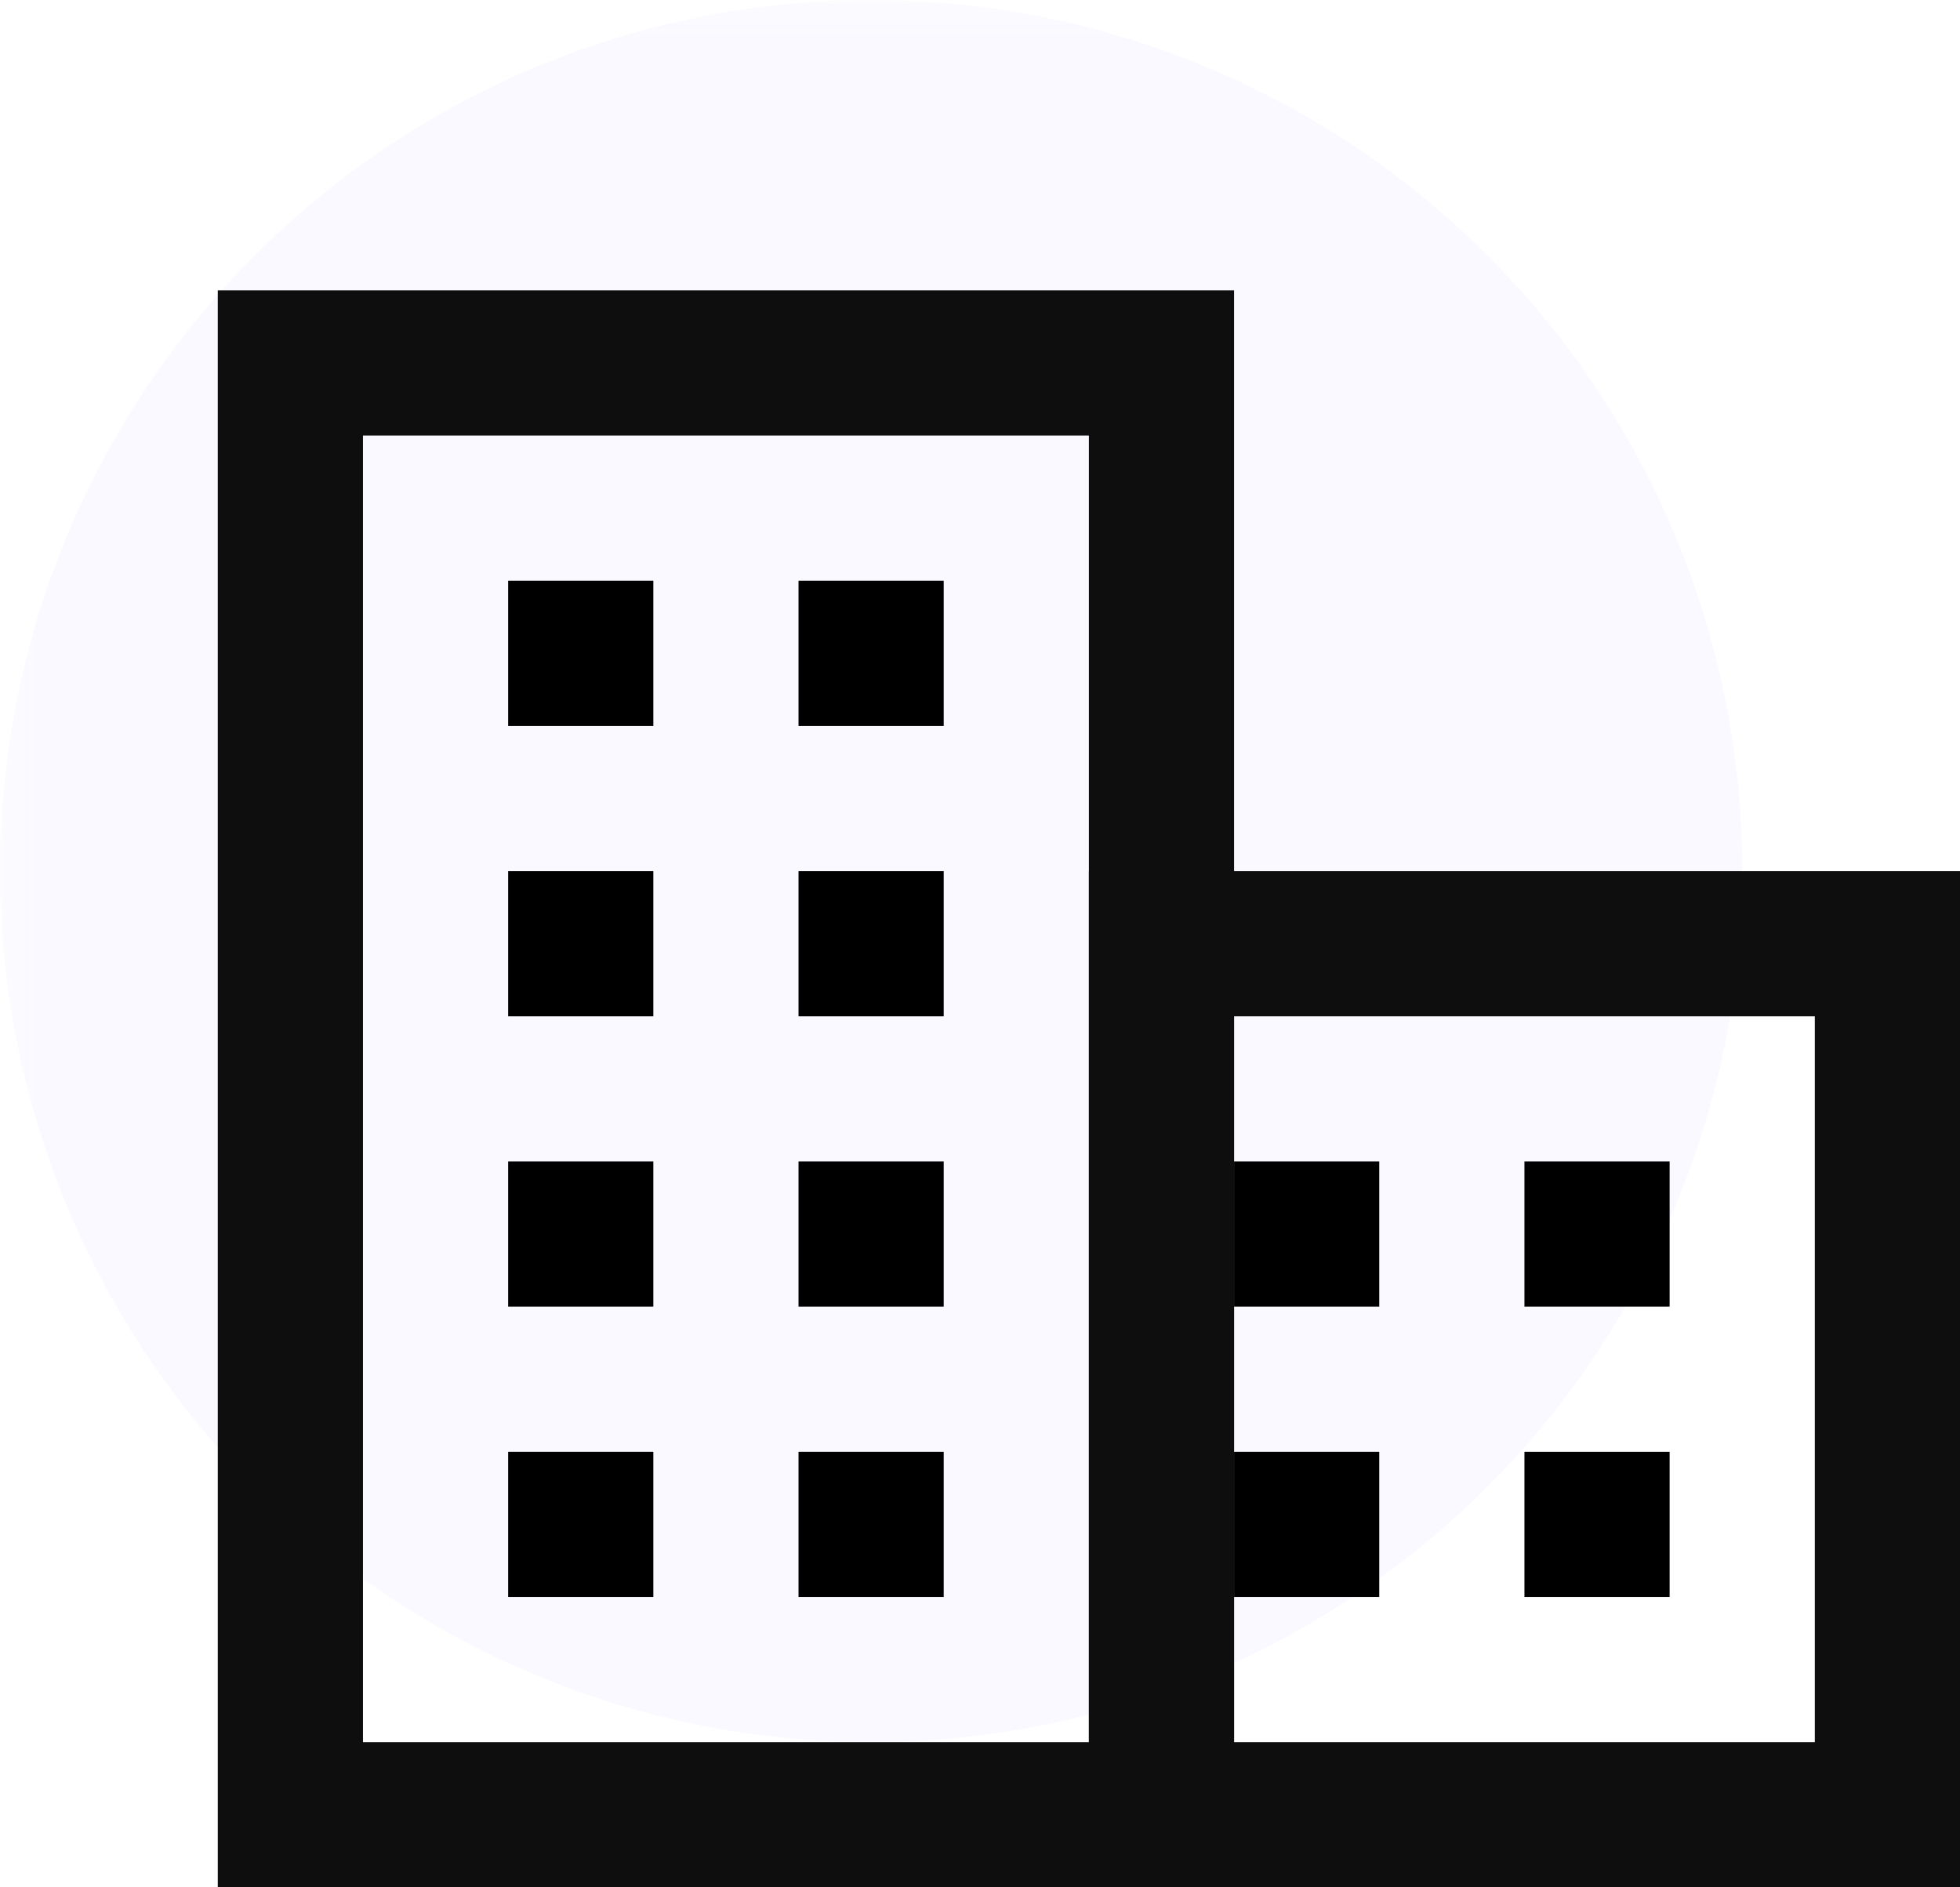 <?xml version="1.0" encoding="UTF-8"?>
<svg width="27px" height="26px" viewBox="0 0 27 26" version="1.1" xmlns="http://www.w3.org/2000/svg" xmlns:xlink="http://www.w3.org/1999/xlink">
    <!-- Generator: sketchtool 53.2 (72643) - https://sketchapp.com -->
    <title>9F08B00F-C30A-4795-9D81-076212625943</title>
    <desc>Created with sketchtool.</desc>
    <defs>
        <rect id="path-1" x="0" y="0" width="30" height="30"></rect>
    </defs>
    <g id="design_zhilaya_pravki" stroke="none" stroke-width="1" fill="none" fill-rule="evenodd">
        <g id="состояния" transform="translate(-90, -1969)">
            <g id="ic_5_activ" transform="translate(90, 1969)">
                <g id="refrash">
                    <mask id="mask-2" fill="white">
                        <use xlink:href="#path-1"></use>
                    </mask>
                    <g id="Mask"></g>
                    <circle id="Oval" fill="#6666FF" opacity="0.2" mask="url(#mask-2)" cx="12" cy="12" r="12"></circle>
                </g>
                <g id="Group" transform="translate(3, 4)">
                    <rect id="Rectangle" stroke="#0E0E0E" stroke-width="2" x="1" y="1" width="12" height="20"></rect>
                    <rect id="Rectangle-Copy-8" stroke="#0E0E0E" stroke-width="2" x="13" y="9" width="10" height="12"></rect>
                    <rect id="Rectangle" fill="#000000" x="4" y="16" width="2" height="2"></rect>
                    <rect id="Rectangle-Copy-2" fill="#000000" x="4" y="12" width="2" height="2"></rect>
                    <rect id="Rectangle-Copy-4" fill="#000000" x="4" y="8" width="2" height="2"></rect>
                    <rect id="Rectangle-Copy-6" fill="#000000" x="4" y="4" width="2" height="2"></rect>
                    <rect id="Rectangle-Copy" fill="#000000" x="8" y="16" width="2" height="2"></rect>
                    <rect id="Rectangle-Copy-3" fill="#000000" x="8" y="12" width="2" height="2"></rect>
                    <rect id="Rectangle" fill="#000000" x="14" y="16" width="2" height="2"></rect>
                    <rect id="Rectangle-Copy-2" fill="#000000" x="14" y="12" width="2" height="2"></rect>
                    <rect id="Rectangle-Copy" fill="#000000" x="18" y="16" width="2" height="2"></rect>
                    <rect id="Rectangle-Copy-3" fill="#000000" x="18" y="12" width="2" height="2"></rect>
                    <rect id="Rectangle-Copy-5" fill="#000000" x="8" y="8" width="2" height="2"></rect>
                    <rect id="Rectangle-Copy-7" fill="#000000" x="8" y="4" width="2" height="2"></rect>
                </g>
            </g>
        </g>
    </g>
</svg>